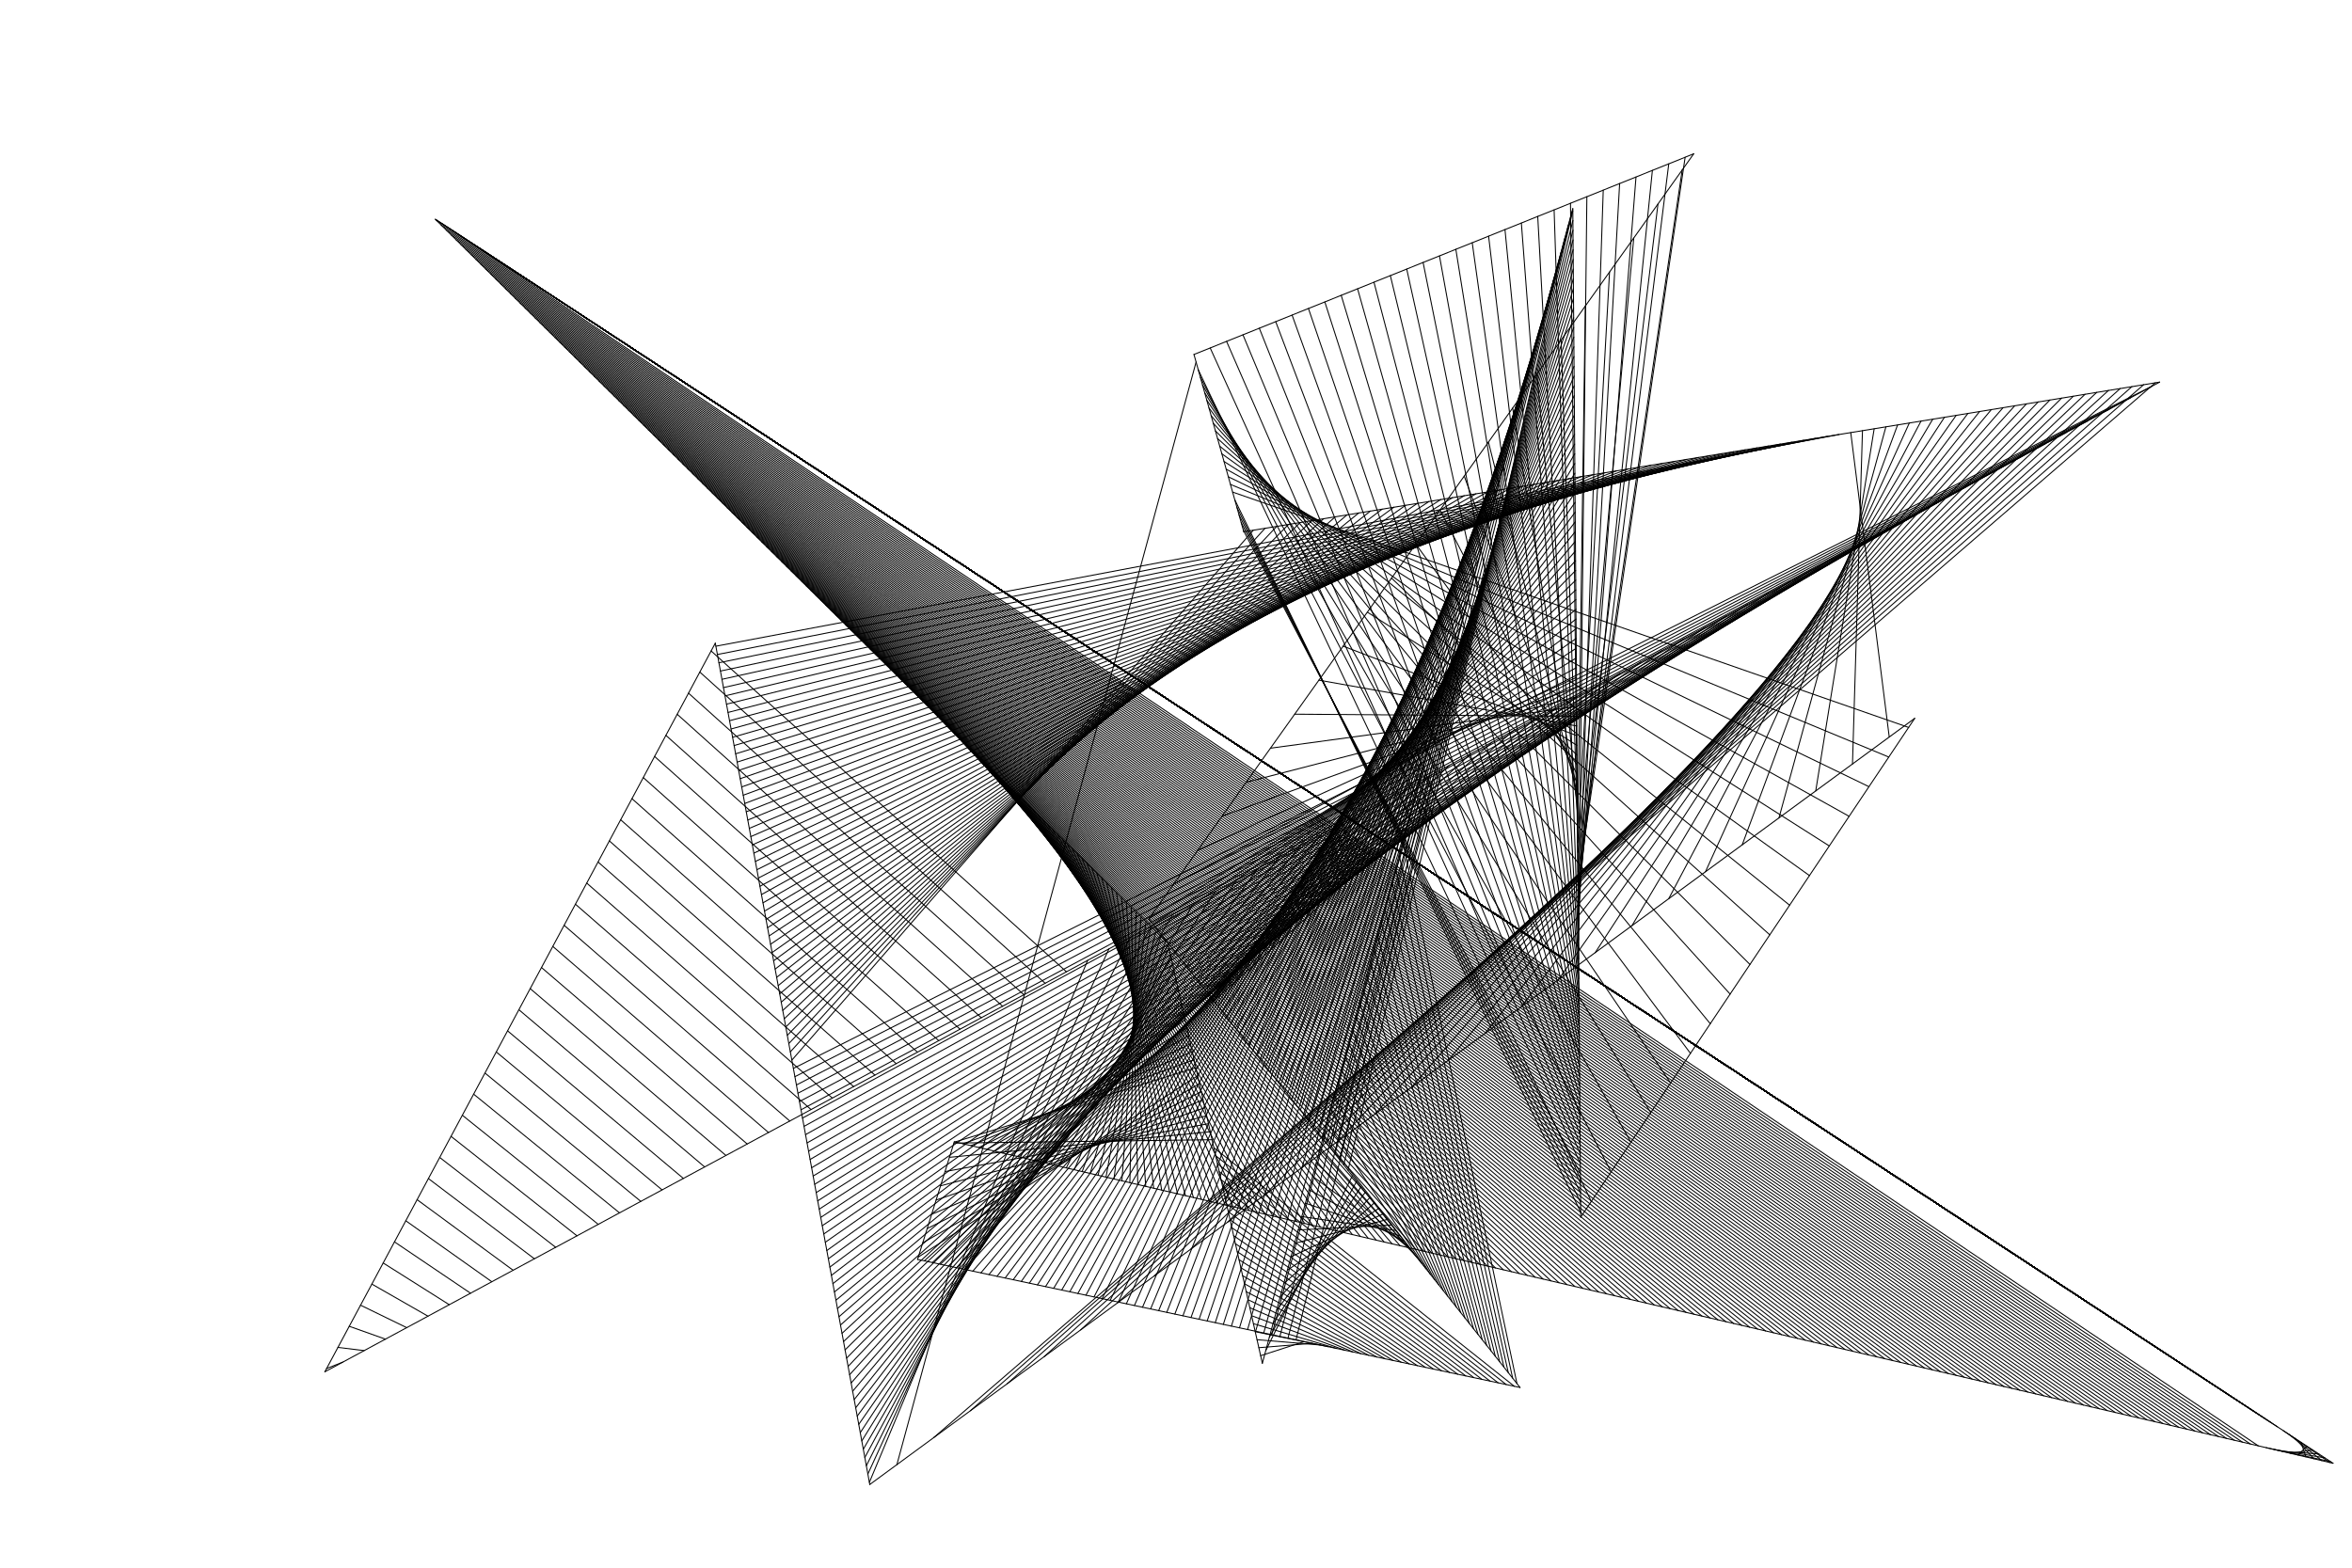 <?xml version="1.0"?>
<!DOCTYPE svg PUBLIC '-//W3C//DTD SVG 1.0//EN'
          'http://www.w3.org/TR/2001/REC-SVG-20010904/DTD/svg10.dtd'>
<svg xmlns:xlink="http://www.w3.org/1999/xlink" style="fill-opacity:1; color-rendering:auto; color-interpolation:auto; text-rendering:auto; stroke:black; stroke-linecap:square; stroke-miterlimit:10; shape-rendering:auto; stroke-opacity:1; fill:black; stroke-dasharray:none; font-weight:normal; stroke-width:1; font-family:'Dialog'; font-style:normal; stroke-linejoin:miter; font-size:12px; stroke-dashoffset:0; image-rendering:auto;" width="2400" height="1600" xmlns="http://www.w3.org/2000/svg"
><!--Generated by the Batik Graphics2D SVG Generator--><defs id="genericDefs"
  /><g
  ><g style="fill:white; stroke:white;"
    ><rect x="0" width="2400" height="1600" y="0" style="stroke:none;"
    /></g
    ><g style="stroke-linecap:round;"
    ><line y2="389.967" style="fill:none;" x1="331.495" x2="2203.715" y1="1400.061"
      /><line y2="542.71" style="fill:none;" x1="2203.715" x2="1269.149" y1="389.967"
      /><line y2="361.768" style="fill:none;" x1="1269.149" x2="1218.322" y1="542.71"
      /><line y2="156.957" style="fill:none;" x1="1218.322" x2="1728.284" y1="361.768"
      /><line y2="937.87" style="fill:none;" x1="1728.284" x2="1172.327" y1="156.957"
      /><line y2="1416.081" style="fill:none;" x1="1172.327" x2="1551.065" y1="937.87"
      /><line y2="1285.378" style="fill:none;" x1="1551.065" x2="936.276" y1="1416.081"
      /><line y2="1165.313" style="fill:none;" x1="936.276" x2="973.785" y1="1285.378"
      /><line y2="1493.436" style="fill:none;" x1="973.785" x2="2380.671" y1="1165.313"
      /><line y2="223.776" style="fill:none;" x1="2380.671" x2="444.218" y1="1493.436"
      /><line y2="962.685" style="fill:none;" x1="444.218" x2="1191.703" y1="223.776"
      /><line y2="1391.422" style="fill:none;" x1="1191.703" x2="1288.104" y1="962.685"
      /><line y2="212.898" style="fill:none;" x1="1288.104" x2="1604.9" y1="1391.422"
      /><line y2="1242.335" style="fill:none;" x1="1604.9" x2="1612.98" y1="212.898"
      /><line y2="733.141" style="fill:none;" x1="1612.98" x2="1953.789" y1="1242.335"
      /><line y2="1515.089" style="fill:none;" x1="1953.789" x2="887.533" y1="733.141"
      /><line y2="656.403" style="fill:none;" x1="887.533" x2="729.903" y1="1515.089"
      /><line y2="1400.061" style="fill:none;" x1="729.903" x2="331.495" y1="656.403"
      /><line y2="838.389" style="fill:none;" x1="1387.65" x2="1381.611" y1="842.35"
      /><line y2="842.35" style="fill:none;" x1="1381.611" x2="1387.65" y1="838.389"
      /><line y2="846.31" style="fill:none;" x1="1375.571" x2="1393.69" y1="834.429"
      /><line y2="850.27" style="fill:none;" x1="1369.531" x2="1399.73" y1="830.469"
      /><line y2="854.23" style="fill:none;" x1="1363.491" x2="1405.77" y1="826.509"
      /><line y2="858.19" style="fill:none;" x1="1357.451" x2="1411.81" y1="822.549"
      /><line y2="862.15" style="fill:none;" x1="1351.411" x2="1417.85" y1="818.589"
      /><line y2="866.11" style="fill:none;" x1="1345.371" x2="1423.89" y1="814.629"
      /><line y2="870.071" style="fill:none;" x1="1339.331" x2="1429.93" y1="810.669"
      /><line y2="874.031" style="fill:none;" x1="1333.292" x2="1435.969" y1="806.709"
      /><line y2="877.991" style="fill:none;" x1="1327.252" x2="1442.009" y1="802.749"
      /><line y2="881.951" style="fill:none;" x1="1321.212" x2="1448.049" y1="798.788"
      /><line y2="885.911" style="fill:none;" x1="1315.172" x2="1454.089" y1="794.828"
      /><line y2="889.871" style="fill:none;" x1="1309.132" x2="1460.129" y1="790.868"
      /><line y2="893.831" style="fill:none;" x1="1303.092" x2="1466.169" y1="786.908"
      /><line y2="897.791" style="fill:none;" x1="1297.052" x2="1472.209" y1="782.948"
      /><line y2="901.751" style="fill:none;" x1="1291.012" x2="1478.249" y1="778.988"
      /><line y2="905.712" style="fill:none;" x1="1284.973" x2="1484.289" y1="775.028"
      /><line y2="909.672" style="fill:none;" x1="1278.933" x2="1490.328" y1="771.067"
      /><line y2="913.632" style="fill:none;" x1="1272.893" x2="1496.368" y1="767.107"
      /><line y2="917.592" style="fill:none;" x1="1266.853" x2="1502.408" y1="763.147"
      /><line y2="921.552" style="fill:none;" x1="1260.813" x2="1508.448" y1="759.187"
      /><line y2="925.512" style="fill:none;" x1="1254.773" x2="1514.488" y1="755.227"
      /><line y2="929.472" style="fill:none;" x1="1248.733" x2="1520.528" y1="751.267"
      /><line y2="933.433" style="fill:none;" x1="1242.693" x2="1526.568" y1="747.307"
      /><line y2="937.393" style="fill:none;" x1="1236.654" x2="1532.607" y1="743.347"
      /><line y2="941.353" style="fill:none;" x1="1230.613" x2="1538.648" y1="739.386"
      /><line y2="945.313" style="fill:none;" x1="1224.574" x2="1544.687" y1="735.426"
      /><line y2="949.273" style="fill:none;" x1="1218.534" x2="1550.727" y1="731.466"
      /><line y2="953.233" style="fill:none;" x1="1212.494" x2="1556.767" y1="727.506"
      /><line y2="957.193" style="fill:none;" x1="1206.454" x2="1562.807" y1="723.546"
      /><line y2="961.153" style="fill:none;" x1="1200.414" x2="1568.847" y1="719.586"
      /><line y2="965.113" style="fill:none;" x1="1194.374" x2="1574.887" y1="715.626"
      /><line y2="969.074" style="fill:none;" x1="1188.334" x2="1580.927" y1="711.666"
      /><line y2="973.034" style="fill:none;" x1="1182.295" x2="1586.966" y1="707.706"
      /><line y2="976.994" style="fill:none;" x1="1176.255" x2="1593.006" y1="703.745"
      /><line y2="980.954" style="fill:none;" x1="1170.215" x2="1599.046" y1="699.785"
      /><line y2="984.914" style="fill:none;" x1="1164.175" x2="1605.086" y1="695.825"
      /><line y2="988.874" style="fill:none;" x1="1158.135" x2="1611.126" y1="691.865"
      /><line y2="992.834" style="fill:none;" x1="1152.095" x2="1617.166" y1="687.905"
      /><line y2="996.794" style="fill:none;" x1="1146.055" x2="1623.206" y1="683.945"
      /><line y2="1000.755" style="fill:none;" x1="1140.015" x2="1629.245" y1="679.985"
      /><line y2="1004.715" style="fill:none;" x1="1133.976" x2="1635.285" y1="676.024"
      /><line y2="1008.675" style="fill:none;" x1="1127.936" x2="1641.325" y1="672.064"
      /><line y2="1012.635" style="fill:none;" x1="1121.896" x2="1647.365" y1="668.104"
      /><line y2="1016.595" style="fill:none;" x1="1115.856" x2="1653.405" y1="664.144"
      /><line y2="1020.555" style="fill:none;" x1="1109.816" x2="1659.445" y1="660.184"
      /><line y2="1024.515" style="fill:none;" x1="1103.776" x2="1665.485" y1="656.224"
      /><line y2="1028.475" style="fill:none;" x1="1097.736" x2="1671.525" y1="652.264"
      /><line y2="1032.436" style="fill:none;" x1="1091.696" x2="1677.565" y1="648.304"
      /><line y2="1036.396" style="fill:none;" x1="1085.657" x2="1683.604" y1="644.343"
      /><line y2="1040.356" style="fill:none;" x1="1079.617" x2="1689.644" y1="640.383"
      /><line y2="1044.316" style="fill:none;" x1="1073.577" x2="1695.684" y1="636.423"
      /><line y2="1048.276" style="fill:none;" x1="1067.537" x2="1701.724" y1="632.463"
      /><line y2="1052.236" style="fill:none;" x1="1061.497" x2="1707.764" y1="628.503"
      /><line y2="1056.196" style="fill:none;" x1="1055.457" x2="1713.804" y1="624.543"
      /><line y2="1060.156" style="fill:none;" x1="1049.417" x2="1719.844" y1="620.583"
      /><line y2="1064.117" style="fill:none;" x1="1043.377" x2="1725.883" y1="616.623"
      /><line y2="1068.077" style="fill:none;" x1="1037.338" x2="1731.924" y1="612.663"
      /><line y2="1072.037" style="fill:none;" x1="1031.298" x2="1737.963" y1="608.702"
      /><line y2="1075.997" style="fill:none;" x1="1025.258" x2="1744.003" y1="604.742"
      /><line y2="1079.957" style="fill:none;" x1="1019.218" x2="1750.043" y1="600.782"
      /><line y2="1083.917" style="fill:none;" x1="1013.178" x2="1756.083" y1="596.822"
      /><line y2="1087.877" style="fill:none;" x1="1007.138" x2="1762.123" y1="592.862"
      /><line y2="1091.837" style="fill:none;" x1="1001.098" x2="1768.163" y1="588.902"
      /><line y2="1095.797" style="fill:none;" x1="995.058" x2="1774.203" y1="584.942"
      /><line y2="1099.758" style="fill:none;" x1="989.019" x2="1780.243" y1="580.982"
      /><line y2="1103.718" style="fill:none;" x1="982.979" x2="1786.282" y1="577.021"
      /><line y2="1107.678" style="fill:none;" x1="976.939" x2="1792.322" y1="573.061"
      /><line y2="1111.638" style="fill:none;" x1="970.899" x2="1798.362" y1="569.101"
      /><line y2="1115.598" style="fill:none;" x1="964.859" x2="1804.402" y1="565.141"
      /><line y2="1119.558" style="fill:none;" x1="958.819" x2="1810.442" y1="561.181"
      /><line y2="1123.518" style="fill:none;" x1="952.779" x2="1816.482" y1="557.221"
      /><line y2="1127.478" style="fill:none;" x1="946.739" x2="1822.522" y1="553.261"
      /><line y2="1131.439" style="fill:none;" x1="940.699" x2="1828.562" y1="549.301"
      /><line y2="1135.399" style="fill:none;" x1="934.66" x2="1834.601" y1="545.341"
      /><line y2="1139.359" style="fill:none;" x1="928.62" x2="1840.641" y1="541.38"
      /><line y2="1143.319" style="fill:none;" x1="922.58" x2="1846.681" y1="537.42"
      /><line y2="1147.279" style="fill:none;" x1="916.54" x2="1852.721" y1="533.46"
      /><line y2="1151.239" style="fill:none;" x1="910.5" x2="1858.761" y1="529.5"
      /><line y2="1155.199" style="fill:none;" x1="904.46" x2="1864.801" y1="525.54"
      /><line y2="1159.159" style="fill:none;" x1="898.42" x2="1870.841" y1="521.58"
      /><line y2="1163.12" style="fill:none;" x1="892.38" x2="1876.881" y1="517.62"
      /><line y2="1167.08" style="fill:none;" x1="886.341" x2="1882.92" y1="513.659"
      /><line y2="1171.04" style="fill:none;" x1="880.301" x2="1888.96" y1="509.699"
      /><line y2="1175" style="fill:none;" x1="874.261" x2="1895" y1="505.739"
      /><line y2="1178.96" style="fill:none;" x1="868.221" x2="1901.04" y1="501.779"
      /><line y2="1182.92" style="fill:none;" x1="862.181" x2="1907.08" y1="497.819"
      /><line y2="1186.88" style="fill:none;" x1="856.141" x2="1913.12" y1="493.859"
      /><line y2="1190.84" style="fill:none;" x1="850.101" x2="1919.16" y1="489.899"
      /><line y2="1194.801" style="fill:none;" x1="844.061" x2="1925.199" y1="485.939"
      /><line y2="1198.761" style="fill:none;" x1="838.021" x2="1931.239" y1="481.978"
      /><line y2="1202.721" style="fill:none;" x1="831.982" x2="1937.279" y1="478.018"
      /><line y2="1206.681" style="fill:none;" x1="825.942" x2="1943.319" y1="474.058"
      /><line y2="1210.641" style="fill:none;" x1="819.902" x2="1949.359" y1="470.098"
      /><line y2="1214.601" style="fill:none;" x1="813.862" x2="1955.399" y1="466.138"
      /><line y2="1218.561" style="fill:none;" x1="807.822" x2="1961.439" y1="462.178"
      /><line y2="1222.522" style="fill:none;" x1="801.782" x2="1967.479" y1="458.218"
      /><line y2="1226.481" style="fill:none;" x1="795.742" x2="1973.519" y1="454.258"
      /><line y2="1230.442" style="fill:none;" x1="789.702" x2="1979.559" y1="450.298"
      /><line y2="1234.402" style="fill:none;" x1="783.663" x2="1985.598" y1="446.337"
      /><line y2="1238.362" style="fill:none;" x1="777.623" x2="1991.638" y1="442.377"
      /><line y2="1242.322" style="fill:none;" x1="771.583" x2="1997.678" y1="438.417"
      /><line y2="1246.282" style="fill:none;" x1="765.543" x2="2003.718" y1="434.457"
      /><line y2="1250.242" style="fill:none;" x1="759.503" x2="2009.758" y1="430.497"
      /><line y2="1254.202" style="fill:none;" x1="753.463" x2="2015.798" y1="426.537"
      /><line y2="1258.163" style="fill:none;" x1="747.423" x2="2021.838" y1="422.577"
      /><line y2="1262.123" style="fill:none;" x1="741.384" x2="2027.878" y1="418.616"
      /><line y2="1266.083" style="fill:none;" x1="735.344" x2="2033.918" y1="414.656"
      /><line y2="1270.043" style="fill:none;" x1="729.304" x2="2039.957" y1="410.696"
      /><line y2="1274.003" style="fill:none;" x1="723.264" x2="2045.997" y1="406.736"
      /><line y2="1277.963" style="fill:none;" x1="717.224" x2="2052.037" y1="402.776"
      /><line y2="1281.923" style="fill:none;" x1="711.184" x2="2058.077" y1="398.816"
      /><line y2="1285.883" style="fill:none;" x1="705.144" x2="2064.117" y1="394.856"
      /><line y2="1289.843" style="fill:none;" x1="699.104" x2="2070.157" y1="390.896"
      /><line y2="1293.804" style="fill:none;" x1="693.064" x2="2076.197" y1="386.936"
      /><line y2="1297.764" style="fill:none;" x1="687.025" x2="2082.237" y1="382.975"
      /><line y2="1301.724" style="fill:none;" x1="680.985" x2="2088.276" y1="379.015"
      /><line y2="1305.684" style="fill:none;" x1="674.945" x2="2094.316" y1="375.055"
      /><line y2="1309.644" style="fill:none;" x1="668.905" x2="2100.356" y1="371.095"
      /><line y2="1313.604" style="fill:none;" x1="662.865" x2="2106.396" y1="367.135"
      /><line y2="1317.564" style="fill:none;" x1="656.825" x2="2112.436" y1="363.175"
      /><line y2="1321.524" style="fill:none;" x1="650.785" x2="2118.476" y1="359.215"
      /><line y2="1325.485" style="fill:none;" x1="644.745" x2="2124.516" y1="355.255"
      /><line y2="1329.445" style="fill:none;" x1="638.706" x2="2130.555" y1="351.295"
      /><line y2="1333.405" style="fill:none;" x1="632.666" x2="2136.595" y1="347.334"
      /><line y2="1337.365" style="fill:none;" x1="626.626" x2="2142.635" y1="343.374"
      /><line y2="1341.325" style="fill:none;" x1="620.586" x2="2148.675" y1="339.414"
      /><line y2="1345.285" style="fill:none;" x1="614.546" x2="2154.715" y1="335.454"
      /><line y2="1349.245" style="fill:none;" x1="608.506" x2="2160.755" y1="331.494"
      /><line y2="1353.205" style="fill:none;" x1="602.466" x2="2166.795" y1="327.534"
      /><line y2="1357.166" style="fill:none;" x1="596.426" x2="2172.835" y1="323.574"
      /><line y2="1361.126" style="fill:none;" x1="590.386" x2="2178.874" y1="319.613"
      /><line y2="1365.086" style="fill:none;" x1="584.347" x2="2184.914" y1="315.653"
      /><line y2="1369.046" style="fill:none;" x1="578.307" x2="2190.954" y1="311.693"
      /><line y2="1373.006" style="fill:none;" x1="572.267" x2="2196.994" y1="307.733"
      /><line y2="1376.966" style="fill:none;" x1="566.227" x2="2203.034" y1="303.773"
      /><line y2="1380.926" style="fill:none;" x1="560.187" x2="2209.074" y1="299.813"
      /><line y2="1384.887" style="fill:none;" x1="554.147" x2="2215.114" y1="295.853"
      /><line y2="1388.847" style="fill:none;" x1="548.107" x2="2221.154" y1="291.893"
      /><line y2="1392.807" style="fill:none;" x1="542.067" x2="2227.193" y1="287.933"
      /><line y2="1396.767" style="fill:none;" x1="536.028" x2="2233.233" y1="283.972"
      /><line y2="1400.727" style="fill:none;" x1="529.988" x2="2239.273" y1="280.012"
      /><line y2="1404.687" style="fill:none;" x1="523.948" x2="2245.313" y1="276.052"
      /><line y2="1408.647" style="fill:none;" x1="517.908" x2="2251.353" y1="272.092"
      /><line y2="1412.607" style="fill:none;" x1="511.868" x2="2257.393" y1="268.132"
      /><line y2="1416.567" style="fill:none;" x1="505.828" x2="2263.433" y1="264.172"
      /><line y2="1420.527" style="fill:none;" x1="499.788" x2="2269.473" y1="260.212"
      /><line y2="1424.488" style="fill:none;" x1="493.748" x2="2275.513" y1="256.252"
      /><line y2="1428.448" style="fill:none;" x1="487.709" x2="2281.552" y1="252.291"
      /><line y2="1432.408" style="fill:none;" x1="481.669" x2="2287.592" y1="248.331"
      /><line y2="1436.368" style="fill:none;" x1="475.629" x2="2293.632" y1="244.371"
      /><line y2="1440.328" style="fill:none;" x1="469.589" x2="2299.672" y1="240.411"
      /><line y2="1444.288" style="fill:none;" x1="463.549" x2="2305.712" y1="236.451"
      /><line y2="1448.248" style="fill:none;" x1="457.509" x2="2311.752" y1="232.491"
      /><line y2="1452.208" style="fill:none;" x1="451.469" x2="2317.791" y1="228.531"
      /><line y2="1456.169" style="fill:none;" x1="445.43" x2="2323.831" y1="224.571"
      /><line y2="1460.129" style="fill:none;" x1="2377.341" x2="2329.871" y1="1492.659"
      /><line y2="1464.089" style="fill:none;" x1="2369.232" x2="2335.911" y1="1490.768"
      /><line y2="1468.049" style="fill:none;" x1="2361.123" x2="2341.951" y1="1488.877"
      /><line y2="1472.009" style="fill:none;" x1="2353.014" x2="2347.991" y1="1486.986"
      /><line y2="1475.969" style="fill:none;" x1="2344.905" x2="2354.031" y1="1485.095"
      /><line y2="1479.929" style="fill:none;" x1="2336.797" x2="2360.071" y1="1483.203"
      /><line y2="1483.889" style="fill:none;" x1="2328.688" x2="2366.111" y1="1481.312"
      /><line y2="1487.85" style="fill:none;" x1="2320.579" x2="2372.151" y1="1479.421"
      /><line y2="1491.81" style="fill:none;" x1="2312.47" x2="2378.19" y1="1477.53"
      /><line y2="224.773" style="fill:none;" x1="2304.361" x2="445.227" y1="1475.639"
      /><line y2="229.745" style="fill:none;" x1="2296.252" x2="450.255" y1="1473.747"
      /><line y2="234.716" style="fill:none;" x1="2288.144" x2="455.284" y1="1471.856"
      /><line y2="239.687" style="fill:none;" x1="2280.035" x2="460.313" y1="1469.965"
      /><line y2="244.658" style="fill:none;" x1="2271.926" x2="465.342" y1="1468.074"
      /><line y2="249.629" style="fill:none;" x1="2263.817" x2="470.371" y1="1466.183"
      /><line y2="254.6" style="fill:none;" x1="2255.709" x2="475.4" y1="1464.291"
      /><line y2="259.572" style="fill:none;" x1="2247.6" x2="480.429" y1="1462.4"
      /><line y2="264.543" style="fill:none;" x1="2239.491" x2="485.457" y1="1460.509"
      /><line y2="269.514" style="fill:none;" x1="2231.382" x2="490.486" y1="1458.618"
      /><line y2="274.485" style="fill:none;" x1="2223.273" x2="495.515" y1="1456.727"
      /><line y2="279.456" style="fill:none;" x1="2215.165" x2="500.544" y1="1454.835"
      /><line y2="284.427" style="fill:none;" x1="2207.056" x2="505.573" y1="1452.944"
      /><line y2="289.398" style="fill:none;" x1="2198.947" x2="510.602" y1="1451.053"
      /><line y2="294.37" style="fill:none;" x1="2190.838" x2="515.63" y1="1449.162"
      /><line y2="299.341" style="fill:none;" x1="2182.729" x2="520.659" y1="1447.271"
      /><line y2="304.312" style="fill:none;" x1="2174.62" x2="525.688" y1="1445.38"
      /><line y2="309.283" style="fill:none;" x1="2166.512" x2="530.717" y1="1443.488"
      /><line y2="314.254" style="fill:none;" x1="2158.403" x2="535.746" y1="1441.597"
      /><line y2="319.225" style="fill:none;" x1="2150.294" x2="540.775" y1="1439.706"
      /><line y2="324.197" style="fill:none;" x1="2142.185" x2="545.804" y1="1437.815"
      /><line y2="329.168" style="fill:none;" x1="2134.076" x2="550.832" y1="1435.924"
      /><line y2="334.139" style="fill:none;" x1="2125.968" x2="555.861" y1="1434.033"
      /><line y2="339.11" style="fill:none;" x1="2117.859" x2="560.89" y1="1432.141"
      /><line y2="344.081" style="fill:none;" x1="2109.75" x2="565.919" y1="1430.25"
      /><line y2="349.052" style="fill:none;" x1="2101.641" x2="570.948" y1="1428.359"
      /><line y2="354.023" style="fill:none;" x1="2093.532" x2="575.977" y1="1426.468"
      /><line y2="358.995" style="fill:none;" x1="2085.423" x2="581.006" y1="1424.576"
      /><line y2="363.966" style="fill:none;" x1="2077.315" x2="586.034" y1="1422.685"
      /><line y2="368.937" style="fill:none;" x1="2069.206" x2="591.063" y1="1420.794"
      /><line y2="373.908" style="fill:none;" x1="2061.097" x2="596.092" y1="1418.903"
      /><line y2="378.879" style="fill:none;" x1="2052.988" x2="601.121" y1="1417.012"
      /><line y2="383.85" style="fill:none;" x1="2044.879" x2="606.15" y1="1415.12"
      /><line y2="388.821" style="fill:none;" x1="2036.771" x2="611.179" y1="1413.229"
      /><line y2="393.793" style="fill:none;" x1="2028.662" x2="616.207" y1="1411.338"
      /><line y2="398.764" style="fill:none;" x1="2020.553" x2="621.236" y1="1409.447"
      /><line y2="403.735" style="fill:none;" x1="2012.444" x2="626.265" y1="1407.556"
      /><line y2="408.706" style="fill:none;" x1="2004.335" x2="631.294" y1="1405.665"
      /><line y2="413.677" style="fill:none;" x1="1996.227" x2="636.323" y1="1403.773"
      /><line y2="418.648" style="fill:none;" x1="1988.118" x2="641.352" y1="1401.882"
      /><line y2="423.62" style="fill:none;" x1="1980.009" x2="646.381" y1="1399.991"
      /><line y2="428.591" style="fill:none;" x1="1971.9" x2="651.409" y1="1398.1"
      /><line y2="433.562" style="fill:none;" x1="1963.791" x2="656.438" y1="1396.209"
      /><line y2="438.533" style="fill:none;" x1="1955.682" x2="661.467" y1="1394.318"
      /><line y2="443.504" style="fill:none;" x1="1947.574" x2="666.496" y1="1392.426"
      /><line y2="448.475" style="fill:none;" x1="1939.465" x2="671.525" y1="1390.535"
      /><line y2="453.446" style="fill:none;" x1="1931.356" x2="676.554" y1="1388.644"
      /><line y2="458.418" style="fill:none;" x1="1923.247" x2="681.582" y1="1386.753"
      /><line y2="463.389" style="fill:none;" x1="1915.139" x2="686.611" y1="1384.861"
      /><line y2="468.36" style="fill:none;" x1="1907.03" x2="691.64" y1="1382.97"
      /><line y2="473.331" style="fill:none;" x1="1898.921" x2="696.669" y1="1381.079"
      /><line y2="478.302" style="fill:none;" x1="1890.812" x2="701.698" y1="1379.188"
      /><line y2="483.273" style="fill:none;" x1="1882.703" x2="706.727" y1="1377.297"
      /><line y2="488.244" style="fill:none;" x1="1874.594" x2="711.756" y1="1375.406"
      /><line y2="493.216" style="fill:none;" x1="1866.486" x2="716.784" y1="1373.514"
      /><line y2="498.187" style="fill:none;" x1="1858.377" x2="721.813" y1="1371.623"
      /><line y2="503.158" style="fill:none;" x1="1850.268" x2="726.842" y1="1369.732"
      /><line y2="508.129" style="fill:none;" x1="1842.159" x2="731.871" y1="1367.841"
      /><line y2="513.1" style="fill:none;" x1="1834.05" x2="736.9" y1="1365.95"
      /><line y2="518.071" style="fill:none;" x1="1825.941" x2="741.929" y1="1364.058"
      /><line y2="523.043" style="fill:none;" x1="1817.833" x2="746.958" y1="1362.167"
      /><line y2="528.014" style="fill:none;" x1="1809.724" x2="751.986" y1="1360.276"
      /><line y2="532.985" style="fill:none;" x1="1801.615" x2="757.015" y1="1358.385"
      /><line y2="537.956" style="fill:none;" x1="1793.506" x2="762.044" y1="1356.494"
      /><line y2="542.927" style="fill:none;" x1="1785.398" x2="767.073" y1="1354.602"
      /><line y2="547.898" style="fill:none;" x1="1777.289" x2="772.102" y1="1352.711"
      /><line y2="552.869" style="fill:none;" x1="1769.18" x2="777.131" y1="1350.82"
      /><line y2="557.841" style="fill:none;" x1="1761.071" x2="782.159" y1="1348.929"
      /><line y2="562.812" style="fill:none;" x1="1752.962" x2="787.188" y1="1347.038"
      /><line y2="567.783" style="fill:none;" x1="1744.853" x2="792.217" y1="1345.147"
      /><line y2="572.754" style="fill:none;" x1="1736.745" x2="797.246" y1="1343.255"
      /><line y2="577.725" style="fill:none;" x1="1728.636" x2="802.275" y1="1341.364"
      /><line y2="582.696" style="fill:none;" x1="1720.527" x2="807.304" y1="1339.473"
      /><line y2="587.667" style="fill:none;" x1="1712.418" x2="812.333" y1="1337.582"
      /><line y2="592.639" style="fill:none;" x1="1704.309" x2="817.361" y1="1335.691"
      /><line y2="597.61" style="fill:none;" x1="1696.201" x2="822.39" y1="1333.799"
      /><line y2="602.581" style="fill:none;" x1="1688.092" x2="827.419" y1="1331.908"
      /><line y2="607.552" style="fill:none;" x1="1679.983" x2="832.448" y1="1330.017"
      /><line y2="612.523" style="fill:none;" x1="1671.874" x2="837.477" y1="1328.126"
      /><line y2="617.494" style="fill:none;" x1="1663.765" x2="842.506" y1="1326.235"
      /><line y2="622.466" style="fill:none;" x1="1655.657" x2="847.534" y1="1324.343"
      /><line y2="627.437" style="fill:none;" x1="1647.548" x2="852.563" y1="1322.452"
      /><line y2="632.408" style="fill:none;" x1="1639.439" x2="857.592" y1="1320.561"
      /><line y2="637.379" style="fill:none;" x1="1631.33" x2="862.621" y1="1318.67"
      /><line y2="642.35" style="fill:none;" x1="1623.221" x2="867.65" y1="1316.779"
      /><line y2="647.321" style="fill:none;" x1="1615.112" x2="872.679" y1="1314.888"
      /><line y2="652.292" style="fill:none;" x1="1607.004" x2="877.708" y1="1312.996"
      /><line y2="657.264" style="fill:none;" x1="1598.895" x2="882.736" y1="1311.105"
      /><line y2="662.235" style="fill:none;" x1="1590.786" x2="887.765" y1="1309.214"
      /><line y2="667.206" style="fill:none;" x1="1582.677" x2="892.794" y1="1307.323"
      /><line y2="672.177" style="fill:none;" x1="1574.569" x2="897.823" y1="1305.431"
      /><line y2="677.148" style="fill:none;" x1="1566.46" x2="902.852" y1="1303.54"
      /><line y2="682.119" style="fill:none;" x1="1558.351" x2="907.881" y1="1301.649"
      /><line y2="687.091" style="fill:none;" x1="1550.242" x2="912.91" y1="1299.758"
      /><line y2="692.062" style="fill:none;" x1="1542.133" x2="917.938" y1="1297.867"
      /><line y2="697.033" style="fill:none;" x1="1534.024" x2="922.967" y1="1295.976"
      /><line y2="702.004" style="fill:none;" x1="1525.915" x2="927.996" y1="1294.084"
      /><line y2="706.975" style="fill:none;" x1="1517.807" x2="933.025" y1="1292.193"
      /><line y2="711.946" style="fill:none;" x1="1509.698" x2="938.054" y1="1290.302"
      /><line y2="716.917" style="fill:none;" x1="1501.589" x2="943.083" y1="1288.411"
      /><line y2="721.889" style="fill:none;" x1="1493.48" x2="948.112" y1="1286.52"
      /><line y2="726.86" style="fill:none;" x1="1485.371" x2="953.14" y1="1284.628"
      /><line y2="731.831" style="fill:none;" x1="1477.263" x2="958.169" y1="1282.737"
      /><line y2="736.802" style="fill:none;" x1="1469.154" x2="963.198" y1="1280.846"
      /><line y2="741.773" style="fill:none;" x1="1461.045" x2="968.227" y1="1278.955"
      /><line y2="746.744" style="fill:none;" x1="1452.936" x2="973.256" y1="1277.064"
      /><line y2="751.716" style="fill:none;" x1="1444.828" x2="978.285" y1="1275.173"
      /><line y2="756.687" style="fill:none;" x1="1436.719" x2="983.313" y1="1273.281"
      /><line y2="761.658" style="fill:none;" x1="1428.61" x2="988.342" y1="1271.39"
      /><line y2="766.629" style="fill:none;" x1="1420.501" x2="993.371" y1="1269.499"
      /><line y2="771.6" style="fill:none;" x1="1412.392" x2="998.4" y1="1267.608"
      /><line y2="776.571" style="fill:none;" x1="1404.283" x2="1003.429" y1="1265.717"
      /><line y2="781.542" style="fill:none;" x1="1396.174" x2="1008.458" y1="1263.825"
      /><line y2="786.514" style="fill:none;" x1="1388.066" x2="1013.487" y1="1261.934"
      /><line y2="791.485" style="fill:none;" x1="1379.957" x2="1018.515" y1="1260.043"
      /><line y2="796.456" style="fill:none;" x1="1371.848" x2="1023.544" y1="1258.152"
      /><line y2="801.427" style="fill:none;" x1="1363.739" x2="1028.573" y1="1256.261"
      /><line y2="806.398" style="fill:none;" x1="1355.63" x2="1033.602" y1="1254.369"
      /><line y2="811.369" style="fill:none;" x1="1347.522" x2="1038.631" y1="1252.478"
      /><line y2="816.34" style="fill:none;" x1="1339.413" x2="1043.66" y1="1250.587"
      /><line y2="821.312" style="fill:none;" x1="1331.304" x2="1048.688" y1="1248.696"
      /><line y2="826.283" style="fill:none;" x1="1323.195" x2="1053.717" y1="1246.805"
      /><line y2="831.254" style="fill:none;" x1="1315.086" x2="1058.746" y1="1244.914"
      /><line y2="836.225" style="fill:none;" x1="1306.978" x2="1063.775" y1="1243.022"
      /><line y2="841.196" style="fill:none;" x1="1298.869" x2="1068.804" y1="1241.131"
      /><line y2="846.167" style="fill:none;" x1="1290.76" x2="1073.833" y1="1239.24"
      /><line y2="851.139" style="fill:none;" x1="1282.651" x2="1078.862" y1="1237.349"
      /><line y2="856.11" style="fill:none;" x1="1274.542" x2="1083.89" y1="1235.458"
      /><line y2="861.081" style="fill:none;" x1="1266.434" x2="1088.919" y1="1233.566"
      /><line y2="866.052" style="fill:none;" x1="1258.325" x2="1093.948" y1="1231.675"
      /><line y2="871.023" style="fill:none;" x1="1250.216" x2="1098.977" y1="1229.784"
      /><line y2="875.994" style="fill:none;" x1="1242.107" x2="1104.006" y1="1227.893"
      /><line y2="880.965" style="fill:none;" x1="1233.998" x2="1109.035" y1="1226.002"
      /><line y2="885.937" style="fill:none;" x1="1225.89" x2="1114.064" y1="1224.11"
      /><line y2="890.908" style="fill:none;" x1="1217.781" x2="1119.092" y1="1222.219"
      /><line y2="895.879" style="fill:none;" x1="1209.672" x2="1124.121" y1="1220.328"
      /><line y2="900.85" style="fill:none;" x1="1201.563" x2="1129.15" y1="1218.437"
      /><line y2="905.821" style="fill:none;" x1="1193.454" x2="1134.179" y1="1216.546"
      /><line y2="910.792" style="fill:none;" x1="1185.346" x2="1139.208" y1="1214.654"
      /><line y2="915.763" style="fill:none;" x1="1177.237" x2="1144.237" y1="1212.763"
      /><line y2="920.735" style="fill:none;" x1="1169.128" x2="1149.265" y1="1210.872"
      /><line y2="925.706" style="fill:none;" x1="1161.019" x2="1154.294" y1="1208.981"
      /><line y2="930.677" style="fill:none;" x1="1152.91" x2="1159.323" y1="1207.09"
      /><line y2="935.648" style="fill:none;" x1="1144.802" x2="1164.352" y1="1205.198"
      /><line y2="940.619" style="fill:none;" x1="1136.693" x2="1169.381" y1="1203.307"
      /><line y2="945.59" style="fill:none;" x1="1128.584" x2="1174.41" y1="1201.416"
      /><line y2="950.562" style="fill:none;" x1="1120.475" x2="1179.439" y1="1199.525"
      /><line y2="955.533" style="fill:none;" x1="1112.366" x2="1184.467" y1="1197.634"
      /><line y2="960.504" style="fill:none;" x1="1104.257" x2="1189.496" y1="1195.743"
      /><line y2="967.267" style="fill:none;" x1="1096.149" x2="1192.733" y1="1193.851"
      /><line y2="975.431" style="fill:none;" x1="1088.04" x2="1194.569" y1="1191.96"
      /><line y2="983.596" style="fill:none;" x1="1079.931" x2="1196.404" y1="1190.069"
      /><line y2="991.76" style="fill:none;" x1="1071.822" x2="1198.24" y1="1188.178"
      /><line y2="999.924" style="fill:none;" x1="1063.713" x2="1200.076" y1="1186.287"
      /><line y2="1008.088" style="fill:none;" x1="1055.604" x2="1201.911" y1="1184.395"
      /><line y2="1016.253" style="fill:none;" x1="1047.496" x2="1203.747" y1="1182.504"
      /><line y2="1024.417" style="fill:none;" x1="1039.387" x2="1205.583" y1="1180.613"
      /><line y2="1032.581" style="fill:none;" x1="1031.278" x2="1207.419" y1="1178.722"
      /><line y2="1040.745" style="fill:none;" x1="1023.169" x2="1209.255" y1="1176.831"
      /><line y2="1048.91" style="fill:none;" x1="1015.061" x2="1211.09" y1="1174.939"
      /><line y2="1057.074" style="fill:none;" x1="1006.952" x2="1212.926" y1="1173.048"
      /><line y2="1065.238" style="fill:none;" x1="998.843" x2="1214.762" y1="1171.157"
      /><line y2="1073.403" style="fill:none;" x1="990.734" x2="1216.597" y1="1169.266"
      /><line y2="1081.567" style="fill:none;" x1="982.625" x2="1218.433" y1="1167.375"
      /><line y2="1089.731" style="fill:none;" x1="974.516" x2="1220.269" y1="1165.484"
      /><line y2="1097.896" style="fill:none;" x1="937.028" x2="1222.104" y1="1282.972"
      /><line y2="1106.06" style="fill:none;" x1="941.571" x2="1223.94" y1="1268.429"
      /><line y2="1114.224" style="fill:none;" x1="946.115" x2="1225.776" y1="1253.885"
      /><line y2="1122.388" style="fill:none;" x1="950.658" x2="1227.612" y1="1239.342"
      /><line y2="1130.553" style="fill:none;" x1="955.202" x2="1229.447" y1="1224.798"
      /><line y2="1138.717" style="fill:none;" x1="959.745" x2="1231.283" y1="1210.255"
      /><line y2="1146.881" style="fill:none;" x1="964.288" x2="1233.119" y1="1195.711"
      /><line y2="1155.045" style="fill:none;" x1="968.832" x2="1234.955" y1="1181.168"
      /><line y2="1163.209" style="fill:none;" x1="973.375" x2="1236.79" y1="1166.624"
      /><line y2="1171.374" style="fill:none;" x1="1545.172" x2="1238.626" y1="1414.828"
      /><line y2="1179.538" style="fill:none;" x1="1536.925" x2="1240.462" y1="1413.075"
      /><line y2="1187.703" style="fill:none;" x1="1528.678" x2="1242.297" y1="1411.322"
      /><line y2="1195.867" style="fill:none;" x1="1520.431" x2="1244.133" y1="1409.569"
      /><line y2="1204.031" style="fill:none;" x1="1512.185" x2="1245.969" y1="1407.815"
      /><line y2="1212.195" style="fill:none;" x1="1503.938" x2="1247.805" y1="1406.062"
      /><line y2="1220.36" style="fill:none;" x1="1495.691" x2="1249.64" y1="1404.309"
      /><line y2="1228.524" style="fill:none;" x1="1487.445" x2="1251.476" y1="1402.555"
      /><line y2="1236.688" style="fill:none;" x1="1479.197" x2="1253.312" y1="1400.802"
      /><line y2="1244.852" style="fill:none;" x1="1470.951" x2="1255.148" y1="1399.049"
      /><line y2="1253.017" style="fill:none;" x1="1462.704" x2="1256.983" y1="1397.296"
      /><line y2="1261.181" style="fill:none;" x1="1454.457" x2="1258.819" y1="1395.543"
      /><line y2="1269.345" style="fill:none;" x1="1446.211" x2="1260.655" y1="1393.789"
      /><line y2="1277.509" style="fill:none;" x1="1437.964" x2="1262.491" y1="1392.036"
      /><line y2="1285.674" style="fill:none;" x1="1429.717" x2="1264.326" y1="1390.283"
      /><line y2="1293.838" style="fill:none;" x1="1421.47" x2="1266.162" y1="1388.53"
      /><line y2="1302.002" style="fill:none;" x1="1413.224" x2="1267.998" y1="1386.776"
      /><line y2="1310.167" style="fill:none;" x1="1404.977" x2="1269.833" y1="1385.023"
      /><line y2="1318.331" style="fill:none;" x1="1396.73" x2="1271.669" y1="1383.27"
      /><line y2="1326.495" style="fill:none;" x1="1388.483" x2="1273.505" y1="1381.517"
      /><line y2="1334.659" style="fill:none;" x1="1380.237" x2="1275.341" y1="1379.763"
      /><line y2="1342.824" style="fill:none;" x1="1371.99" x2="1277.176" y1="1378.01"
      /><line y2="1350.988" style="fill:none;" x1="1363.743" x2="1279.012" y1="1376.257"
      /><line y2="1359.152" style="fill:none;" x1="1355.496" x2="1280.848" y1="1374.504"
      /><line y2="1367.316" style="fill:none;" x1="1347.25" x2="1282.684" y1="1372.75"
      /><line y2="1375.481" style="fill:none;" x1="1339.003" x2="1284.519" y1="1370.997"
      /><line y2="1383.645" style="fill:none;" x1="1330.756" x2="1286.355" y1="1369.244"
      /><line y2="215.91" style="fill:none;" x1="1322.509" x2="1604.09" y1="1367.491"
      /><line y2="229.586" style="fill:none;" x1="1314.263" x2="1600.414" y1="1365.737"
      /><line y2="243.263" style="fill:none;" x1="1306.016" x2="1596.737" y1="1363.984"
      /><line y2="256.939" style="fill:none;" x1="1297.769" x2="1593.061" y1="1362.231"
      /><line y2="270.615" style="fill:none;" x1="1289.523" x2="1589.385" y1="1360.477"
      /><line y2="284.291" style="fill:none;" x1="1281.276" x2="1585.709" y1="1358.724"
      /><line y2="297.968" style="fill:none;" x1="1273.029" x2="1582.032" y1="1356.971"
      /><line y2="311.644" style="fill:none;" x1="1264.782" x2="1578.356" y1="1355.218"
      /><line y2="325.32" style="fill:none;" x1="1256.535" x2="1574.68" y1="1353.465"
      /><line y2="338.997" style="fill:none;" x1="1248.289" x2="1571.003" y1="1351.711"
      /><line y2="352.673" style="fill:none;" x1="1240.042" x2="1567.327" y1="1349.958"
      /><line y2="366.349" style="fill:none;" x1="1231.795" x2="1563.651" y1="1348.205"
      /><line y2="380.026" style="fill:none;" x1="1223.549" x2="1559.975" y1="1346.451"
      /><line y2="393.702" style="fill:none;" x1="1215.302" x2="1556.298" y1="1344.698"
      /><line y2="407.378" style="fill:none;" x1="1207.055" x2="1552.622" y1="1342.945"
      /><line y2="421.054" style="fill:none;" x1="1198.808" x2="1548.946" y1="1341.192"
      /><line y2="434.731" style="fill:none;" x1="1190.562" x2="1545.269" y1="1339.438"
      /><line y2="448.407" style="fill:none;" x1="1182.315" x2="1541.593" y1="1337.685"
      /><line y2="462.083" style="fill:none;" x1="1174.068" x2="1537.917" y1="1335.932"
      /><line y2="475.76" style="fill:none;" x1="1165.821" x2="1534.241" y1="1334.179"
      /><line y2="489.436" style="fill:none;" x1="1157.574" x2="1530.564" y1="1332.425"
      /><line y2="503.112" style="fill:none;" x1="1149.328" x2="1526.888" y1="1330.672"
      /><line y2="516.788" style="fill:none;" x1="1141.081" x2="1523.212" y1="1328.919"
      /><line y2="530.465" style="fill:none;" x1="1132.834" x2="1519.535" y1="1327.166"
      /><line y2="544.141" style="fill:none;" x1="1124.587" x2="1515.859" y1="1325.412"
      /><line y2="557.817" style="fill:none;" x1="1116.341" x2="1512.183" y1="1323.659"
      /><line y2="571.494" style="fill:none;" x1="1108.094" x2="1508.506" y1="1321.906"
      /><line y2="585.17" style="fill:none;" x1="1099.847" x2="1504.83" y1="1320.153"
      /><line y2="598.846" style="fill:none;" x1="1091.601" x2="1501.154" y1="1318.399"
      /><line y2="612.523" style="fill:none;" x1="1083.354" x2="1497.477" y1="1316.646"
      /><line y2="626.199" style="fill:none;" x1="1075.107" x2="1493.801" y1="1314.893"
      /><line y2="639.875" style="fill:none;" x1="1066.86" x2="1490.125" y1="1313.14"
      /><line y2="653.551" style="fill:none;" x1="1058.613" x2="1486.449" y1="1311.386"
      /><line y2="667.227" style="fill:none;" x1="1050.367" x2="1482.773" y1="1309.633"
      /><line y2="680.904" style="fill:none;" x1="1042.12" x2="1479.096" y1="1307.88"
      /><line y2="694.58" style="fill:none;" x1="1033.873" x2="1475.42" y1="1306.127"
      /><line y2="708.256" style="fill:none;" x1="1025.627" x2="1471.744" y1="1304.373"
      /><line y2="721.933" style="fill:none;" x1="1017.38" x2="1468.067" y1="1302.62"
      /><line y2="735.609" style="fill:none;" x1="1009.133" x2="1464.391" y1="1300.867"
      /><line y2="749.285" style="fill:none;" x1="1000.886" x2="1460.715" y1="1299.114"
      /><line y2="762.962" style="fill:none;" x1="992.64" x2="1457.039" y1="1297.361"
      /><line y2="776.638" style="fill:none;" x1="984.393" x2="1453.362" y1="1295.607"
      /><line y2="790.314" style="fill:none;" x1="976.146" x2="1449.686" y1="1293.854"
      /><line y2="803.99" style="fill:none;" x1="967.899" x2="1446.01" y1="1292.101"
      /><line y2="817.667" style="fill:none;" x1="959.653" x2="1442.333" y1="1290.347"
      /><line y2="831.343" style="fill:none;" x1="951.406" x2="1438.657" y1="1288.594"
      /><line y2="845.019" style="fill:none;" x1="943.159" x2="1434.981" y1="1286.841"
      /><line y2="858.696" style="fill:none;" x1="1547.906" x2="1431.304" y1="1412.093"
      /><line y2="872.372" style="fill:none;" x1="1543.487" x2="1427.628" y1="1406.513"
      /><line y2="886.048" style="fill:none;" x1="1539.067" x2="1423.952" y1="1400.933"
      /><line y2="899.725" style="fill:none;" x1="1534.648" x2="1420.276" y1="1395.352"
      /><line y2="913.401" style="fill:none;" x1="1530.228" x2="1416.599" y1="1389.772"
      /><line y2="927.077" style="fill:none;" x1="1525.809" x2="1412.923" y1="1384.191"
      /><line y2="940.754" style="fill:none;" x1="1521.389" x2="1409.247" y1="1378.611"
      /><line y2="954.43" style="fill:none;" x1="1516.969" x2="1405.57" y1="1373.031"
      /><line y2="968.106" style="fill:none;" x1="1512.55" x2="1401.894" y1="1367.45"
      /><line y2="981.782" style="fill:none;" x1="1508.13" x2="1398.218" y1="1361.87"
      /><line y2="995.459" style="fill:none;" x1="1503.71" x2="1394.542" y1="1356.289"
      /><line y2="1009.135" style="fill:none;" x1="1499.291" x2="1390.865" y1="1350.709"
      /><line y2="1022.811" style="fill:none;" x1="1494.871" x2="1387.189" y1="1345.129"
      /><line y2="1036.487" style="fill:none;" x1="1490.452" x2="1383.513" y1="1339.548"
      /><line y2="1050.164" style="fill:none;" x1="1486.032" x2="1379.836" y1="1333.968"
      /><line y2="1063.84" style="fill:none;" x1="1481.612" x2="1376.16" y1="1328.388"
      /><line y2="1077.516" style="fill:none;" x1="1477.193" x2="1372.484" y1="1322.807"
      /><line y2="1091.193" style="fill:none;" x1="1472.773" x2="1368.807" y1="1317.227"
      /><line y2="1104.869" style="fill:none;" x1="1468.354" x2="1365.131" y1="1311.646"
      /><line y2="1118.545" style="fill:none;" x1="1463.934" x2="1361.455" y1="1306.066"
      /><line y2="1132.221" style="fill:none;" x1="1459.514" x2="1357.779" y1="1300.486"
      /><line y2="1145.898" style="fill:none;" x1="1455.095" x2="1354.102" y1="1294.905"
      /><line y2="1159.574" style="fill:none;" x1="1450.675" x2="1350.426" y1="1289.325"
      /><line y2="1173.25" style="fill:none;" x1="1446.255" x2="1346.75" y1="1283.744"
      /><line y2="1186.927" style="fill:none;" x1="1441.836" x2="1343.074" y1="1278.164"
      /><line y2="1200.603" style="fill:none;" x1="1437.416" x2="1339.397" y1="1272.583"
      /><line y2="1214.279" style="fill:none;" x1="1432.997" x2="1335.721" y1="1267.003"
      /><line y2="1227.956" style="fill:none;" x1="1428.577" x2="1332.045" y1="1261.423"
      /><line y2="1241.632" style="fill:none;" x1="1424.158" x2="1328.368" y1="1255.842"
      /><line y2="1255.308" style="fill:none;" x1="1419.738" x2="1324.692" y1="1250.262"
      /><line y2="1268.984" style="fill:none;" x1="1415.318" x2="1321.016" y1="1244.682"
      /><line y2="1282.661" style="fill:none;" x1="1410.899" x2="1317.34" y1="1239.101"
      /><line y2="1296.337" style="fill:none;" x1="1406.479" x2="1313.663" y1="1233.521"
      /><line y2="1310.013" style="fill:none;" x1="1402.06" x2="1309.987" y1="1227.94"
      /><line y2="1323.689" style="fill:none;" x1="1397.64" x2="1306.311" y1="1222.36"
      /><line y2="1337.366" style="fill:none;" x1="1393.22" x2="1302.634" y1="1216.78"
      /><line y2="1351.042" style="fill:none;" x1="1388.801" x2="1298.958" y1="1211.199"
      /><line y2="1364.718" style="fill:none;" x1="1384.381" x2="1295.282" y1="1205.619"
      /><line y2="1378.395" style="fill:none;" x1="1379.961" x2="1291.605" y1="1200.039"
      /><line y2="215.083" style="fill:none;" x1="1375.542" x2="1604.917" y1="1194.458"
      /><line y2="225.005" style="fill:none;" x1="1371.122" x2="1604.995" y1="1188.878"
      /><line y2="234.928" style="fill:none;" x1="1366.703" x2="1605.073" y1="1183.297"
      /><line y2="244.849" style="fill:none;" x1="1362.283" x2="1605.15" y1="1177.717"
      /><line y2="254.772" style="fill:none;" x1="1357.863" x2="1605.228" y1="1172.136"
      /><line y2="264.694" style="fill:none;" x1="1353.444" x2="1605.306" y1="1166.556"
      /><line y2="274.616" style="fill:none;" x1="1349.024" x2="1605.384" y1="1160.976"
      /><line y2="284.538" style="fill:none;" x1="1344.605" x2="1605.462" y1="1155.395"
      /><line y2="294.46" style="fill:none;" x1="1340.185" x2="1605.54" y1="1149.815"
      /><line y2="304.382" style="fill:none;" x1="1335.765" x2="1605.618" y1="1144.234"
      /><line y2="314.304" style="fill:none;" x1="1331.346" x2="1605.696" y1="1138.654"
      /><line y2="324.226" style="fill:none;" x1="1326.926" x2="1605.773" y1="1133.074"
      /><line y2="334.149" style="fill:none;" x1="1322.507" x2="1605.851" y1="1127.493"
      /><line y2="344.071" style="fill:none;" x1="1318.087" x2="1605.929" y1="1121.913"
      /><line y2="353.993" style="fill:none;" x1="1313.668" x2="1606.007" y1="1116.332"
      /><line y2="363.915" style="fill:none;" x1="1309.248" x2="1606.085" y1="1110.752"
      /><line y2="373.837" style="fill:none;" x1="1304.828" x2="1606.163" y1="1105.172"
      /><line y2="383.759" style="fill:none;" x1="1300.409" x2="1606.241" y1="1099.591"
      /><line y2="393.681" style="fill:none;" x1="1295.989" x2="1606.319" y1="1094.011"
      /><line y2="403.603" style="fill:none;" x1="1291.57" x2="1606.397" y1="1088.43"
      /><line y2="413.526" style="fill:none;" x1="1287.15" x2="1606.474" y1="1082.85"
      /><line y2="423.448" style="fill:none;" x1="1282.73" x2="1606.552" y1="1077.27"
      /><line y2="433.37" style="fill:none;" x1="1278.311" x2="1606.63" y1="1071.689"
      /><line y2="443.292" style="fill:none;" x1="1273.891" x2="1606.708" y1="1066.109"
      /><line y2="453.214" style="fill:none;" x1="1269.471" x2="1606.786" y1="1060.528"
      /><line y2="463.136" style="fill:none;" x1="1265.052" x2="1606.864" y1="1054.948"
      /><line y2="473.058" style="fill:none;" x1="1260.632" x2="1606.942" y1="1049.368"
      /><line y2="482.98" style="fill:none;" x1="1256.213" x2="1607.02" y1="1043.787"
      /><line y2="492.902" style="fill:none;" x1="1251.793" x2="1607.097" y1="1038.207"
      /><line y2="502.825" style="fill:none;" x1="1247.373" x2="1607.175" y1="1032.627"
      /><line y2="512.747" style="fill:none;" x1="1242.954" x2="1607.253" y1="1027.046"
      /><line y2="522.669" style="fill:none;" x1="1238.534" x2="1607.331" y1="1021.466"
      /><line y2="532.591" style="fill:none;" x1="1234.115" x2="1607.409" y1="1015.885"
      /><line y2="542.513" style="fill:none;" x1="1229.695" x2="1607.487" y1="1010.305"
      /><line y2="552.435" style="fill:none;" x1="1225.275" x2="1607.565" y1="1004.725"
      /><line y2="562.357" style="fill:none;" x1="1220.856" x2="1607.643" y1="999.144"
      /><line y2="572.279" style="fill:none;" x1="1216.436" x2="1607.721" y1="993.564"
      /><line y2="582.202" style="fill:none;" x1="1212.017" x2="1607.798" y1="987.983"
      /><line y2="592.124" style="fill:none;" x1="1207.597" x2="1607.876" y1="982.403"
      /><line y2="602.046" style="fill:none;" x1="1203.177" x2="1607.954" y1="976.823"
      /><line y2="611.968" style="fill:none;" x1="1198.758" x2="1608.032" y1="971.242"
      /><line y2="621.89" style="fill:none;" x1="1194.338" x2="1608.11" y1="965.662"
      /><line y2="631.812" style="fill:none;" x1="1189.919" x2="1608.188" y1="960.081"
      /><line y2="641.734" style="fill:none;" x1="1185.499" x2="1608.266" y1="954.501"
      /><line y2="651.656" style="fill:none;" x1="1181.079" x2="1608.343" y1="948.92"
      /><line y2="661.578" style="fill:none;" x1="1176.66" x2="1608.421" y1="943.34"
      /><line y2="671.5" style="fill:none;" x1="1172.813" x2="1608.499" y1="937.187"
      /><line y2="681.423" style="fill:none;" x1="1197.527" x2="1608.577" y1="902.473"
      /><line y2="691.345" style="fill:none;" x1="1222.242" x2="1608.655" y1="867.758"
      /><line y2="701.267" style="fill:none;" x1="1246.956" x2="1608.733" y1="833.045"
      /><line y2="711.189" style="fill:none;" x1="1271.67" x2="1608.811" y1="798.33"
      /><line y2="721.111" style="fill:none;" x1="1296.384" x2="1608.889" y1="763.616"
      /><line y2="731.033" style="fill:none;" x1="1321.098" x2="1608.967" y1="728.902"
      /><line y2="740.955" style="fill:none;" x1="1345.812" x2="1609.045" y1="694.188"
      /><line y2="750.878" style="fill:none;" x1="1370.526" x2="1609.122" y1="659.474"
      /><line y2="760.8" style="fill:none;" x1="1395.24" x2="1609.2" y1="624.76"
      /><line y2="770.722" style="fill:none;" x1="1419.955" x2="1609.278" y1="590.046"
      /><line y2="780.644" style="fill:none;" x1="1444.669" x2="1609.356" y1="555.331"
      /><line y2="790.566" style="fill:none;" x1="1469.383" x2="1609.434" y1="520.617"
      /><line y2="800.488" style="fill:none;" x1="1494.097" x2="1609.512" y1="485.903"
      /><line y2="810.41" style="fill:none;" x1="1518.811" x2="1609.59" y1="451.189"
      /><line y2="820.332" style="fill:none;" x1="1543.525" x2="1609.668" y1="416.475"
      /><line y2="830.255" style="fill:none;" x1="1568.239" x2="1609.745" y1="381.761"
      /><line y2="840.177" style="fill:none;" x1="1592.953" x2="1609.823" y1="347.047"
      /><line y2="850.099" style="fill:none;" x1="1617.668" x2="1609.901" y1="312.332"
      /><line y2="860.021" style="fill:none;" x1="1642.382" x2="1609.979" y1="277.618"
      /><line y2="869.943" style="fill:none;" x1="1667.096" x2="1610.057" y1="242.904"
      /><line y2="879.865" style="fill:none;" x1="1691.81" x2="1610.135" y1="208.19"
      /><line y2="889.787" style="fill:none;" x1="1716.524" x2="1610.213" y1="173.476"
      /><line y2="899.709" style="fill:none;" x1="1719.525" x2="1610.291" y1="160.475"
      /><line y2="909.631" style="fill:none;" x1="1702.814" x2="1610.369" y1="167.187"
      /><line y2="919.554" style="fill:none;" x1="1686.102" x2="1610.446" y1="173.898"
      /><line y2="929.476" style="fill:none;" x1="1669.39" x2="1610.524" y1="180.61"
      /><line y2="939.398" style="fill:none;" x1="1652.678" x2="1610.602" y1="187.322"
      /><line y2="949.32" style="fill:none;" x1="1635.967" x2="1610.68" y1="194.034"
      /><line y2="959.242" style="fill:none;" x1="1619.255" x2="1610.758" y1="200.745"
      /><line y2="969.164" style="fill:none;" x1="1602.543" x2="1610.836" y1="207.457"
      /><line y2="979.086" style="fill:none;" x1="1585.831" x2="1610.914" y1="214.169"
      /><line y2="989.008" style="fill:none;" x1="1569.12" x2="1610.992" y1="220.881"
      /><line y2="998.931" style="fill:none;" x1="1552.408" x2="1611.069" y1="227.592"
      /><line y2="1008.853" style="fill:none;" x1="1535.696" x2="1611.147" y1="234.304"
      /><line y2="1018.775" style="fill:none;" x1="1518.984" x2="1611.225" y1="241.016"
      /><line y2="1028.697" style="fill:none;" x1="1502.272" x2="1611.303" y1="247.728"
      /><line y2="1038.619" style="fill:none;" x1="1485.561" x2="1611.381" y1="254.44"
      /><line y2="1048.541" style="fill:none;" x1="1468.849" x2="1611.459" y1="261.151"
      /><line y2="1058.463" style="fill:none;" x1="1452.137" x2="1611.537" y1="267.863"
      /><line y2="1068.385" style="fill:none;" x1="1435.425" x2="1611.614" y1="274.575"
      /><line y2="1078.307" style="fill:none;" x1="1418.714" x2="1611.693" y1="281.286"
      /><line y2="1088.23" style="fill:none;" x1="1402.002" x2="1611.77" y1="287.998"
      /><line y2="1098.152" style="fill:none;" x1="1385.29" x2="1611.848" y1="294.71"
      /><line y2="1108.074" style="fill:none;" x1="1368.578" x2="1611.926" y1="301.422"
      /><line y2="1117.996" style="fill:none;" x1="1351.867" x2="1612.004" y1="308.134"
      /><line y2="1127.918" style="fill:none;" x1="1335.155" x2="1612.082" y1="314.845"
      /><line y2="1137.84" style="fill:none;" x1="1318.443" x2="1612.16" y1="321.557"
      /><line y2="1147.762" style="fill:none;" x1="1301.731" x2="1612.237" y1="328.269"
      /><line y2="1157.684" style="fill:none;" x1="1285.019" x2="1612.316" y1="334.981"
      /><line y2="1167.606" style="fill:none;" x1="1268.308" x2="1612.393" y1="341.692"
      /><line y2="1177.529" style="fill:none;" x1="1251.596" x2="1612.471" y1="348.404"
      /><line y2="1187.451" style="fill:none;" x1="1234.884" x2="1612.549" y1="355.116"
      /><line y2="1197.373" style="fill:none;" x1="1268.741" x2="1612.627" y1="541.259"
      /><line y2="1207.295" style="fill:none;" x1="1266.548" x2="1612.705" y1="533.452"
      /><line y2="1217.217" style="fill:none;" x1="1264.355" x2="1612.783" y1="525.645"
      /><line y2="1227.139" style="fill:none;" x1="1262.162" x2="1612.861" y1="517.838"
      /><line y2="1237.061" style="fill:none;" x1="1259.969" x2="1612.938" y1="510.031"
      /><line y2="742.426" style="fill:none;" x1="1257.776" x2="1947.573" y1="502.224"
      /><line y2="772.666" style="fill:none;" x1="1255.583" x2="1927.334" y1="494.417"
      /><line y2="802.905" style="fill:none;" x1="1253.39" x2="1907.094" y1="486.61"
      /><line y2="833.145" style="fill:none;" x1="1251.197" x2="1886.854" y1="478.803"
      /><line y2="863.385" style="fill:none;" x1="1249.004" x2="1866.615" y1="470.996"
      /><line y2="893.625" style="fill:none;" x1="1246.811" x2="1846.375" y1="463.189"
      /><line y2="923.864" style="fill:none;" x1="1244.618" x2="1826.136" y1="455.382"
      /><line y2="954.104" style="fill:none;" x1="1242.425" x2="1805.896" y1="447.575"
      /><line y2="984.344" style="fill:none;" x1="1240.232" x2="1785.656" y1="439.768"
      /><line y2="1014.583" style="fill:none;" x1="1238.039" x2="1765.416" y1="431.961"
      /><line y2="1044.823" style="fill:none;" x1="1235.846" x2="1745.176" y1="424.154"
      /><line y2="1075.063" style="fill:none;" x1="1233.653" x2="1724.937" y1="416.347"
      /><line y2="1105.303" style="fill:none;" x1="1231.46" x2="1704.697" y1="408.54"
      /><line y2="1135.542" style="fill:none;" x1="1229.267" x2="1684.457" y1="400.733"
      /><line y2="1165.782" style="fill:none;" x1="1227.074" x2="1664.218" y1="392.926"
      /><line y2="1196.022" style="fill:none;" x1="1224.881" x2="1643.978" y1="385.119"
      /><line y2="1226.261" style="fill:none;" x1="1222.688" x2="1623.739" y1="377.312"
      /><line y2="1494.798" style="fill:none;" x1="1220.495" x2="915.202" y1="369.505"
      /><line y2="1467.294" style="fill:none;" x1="2199.314" x2="952.706" y1="390.686"
      /><line y2="1439.791" style="fill:none;" x1="2187.36" x2="990.209" y1="392.64"
      /><line y2="1412.287" style="fill:none;" x1="2175.406" x2="1027.713" y1="394.594"
      /><line y2="1384.783" style="fill:none;" x1="2163.452" x2="1065.217" y1="396.547"
      /><line y2="1357.28" style="fill:none;" x1="2151.499" x2="1102.72" y1="398.501"
      /><line y2="1329.776" style="fill:none;" x1="2139.545" x2="1140.224" y1="400.455"
      /><line y2="1302.272" style="fill:none;" x1="2127.591" x2="1177.728" y1="402.408"
      /><line y2="1274.769" style="fill:none;" x1="2115.638" x2="1215.232" y1="404.362"
      /><line y2="1247.265" style="fill:none;" x1="2103.684" x2="1252.735" y1="406.316"
      /><line y2="1219.761" style="fill:none;" x1="2091.731" x2="1290.239" y1="408.269"
      /><line y2="1192.258" style="fill:none;" x1="2079.777" x2="1327.743" y1="410.223"
      /><line y2="1164.754" style="fill:none;" x1="2067.823" x2="1365.246" y1="412.177"
      /><line y2="1137.25" style="fill:none;" x1="2055.869" x2="1402.75" y1="414.13"
      /><line y2="1109.746" style="fill:none;" x1="2043.916" x2="1440.254" y1="416.084"
      /><line y2="1082.243" style="fill:none;" x1="2031.962" x2="1477.757" y1="418.038"
      /><line y2="1054.739" style="fill:none;" x1="2020.008" x2="1515.261" y1="419.991"
      /><line y2="1027.236" style="fill:none;" x1="2008.055" x2="1552.764" y1="421.945"
      /><line y2="999.732" style="fill:none;" x1="1996.101" x2="1590.268" y1="423.899"
      /><line y2="972.228" style="fill:none;" x1="1984.147" x2="1627.772" y1="425.852"
      /><line y2="944.724" style="fill:none;" x1="1972.194" x2="1665.275" y1="427.806"
      /><line y2="917.221" style="fill:none;" x1="1960.24" x2="1702.779" y1="429.76"
      /><line y2="889.717" style="fill:none;" x1="1948.286" x2="1740.283" y1="431.714"
      /><line y2="862.214" style="fill:none;" x1="1936.333" x2="1777.786" y1="433.667"
      /><line y2="834.71" style="fill:none;" x1="1924.379" x2="1815.29" y1="435.621"
      /><line y2="807.206" style="fill:none;" x1="1912.425" x2="1852.794" y1="437.575"
      /><line y2="779.702" style="fill:none;" x1="1900.472" x2="1890.297" y1="439.528"
      /><line y2="752.198" style="fill:none;" x1="1888.518" x2="1927.801" y1="441.482"
      /><line y2="659.524" style="fill:none;" x1="1876.564" x2="730.476" y1="443.435"
      /><line y2="667.973" style="fill:none;" x1="1864.611" x2="732.027" y1="445.389"
      /><line y2="676.422" style="fill:none;" x1="1852.657" x2="733.578" y1="447.343"
      /><line y2="684.871" style="fill:none;" x1="1840.703" x2="735.129" y1="449.296"
      /><line y2="693.32" style="fill:none;" x1="1828.749" x2="736.68" y1="451.25"
      /><line y2="701.769" style="fill:none;" x1="1816.796" x2="738.231" y1="453.204"
      /><line y2="710.218" style="fill:none;" x1="1804.842" x2="739.782" y1="455.158"
      /><line y2="718.668" style="fill:none;" x1="1792.889" x2="741.333" y1="457.111"
      /><line y2="727.116" style="fill:none;" x1="1780.935" x2="742.884" y1="459.065"
      /><line y2="735.566" style="fill:none;" x1="1768.981" x2="744.435" y1="461.019"
      /><line y2="744.014" style="fill:none;" x1="1757.028" x2="745.986" y1="462.972"
      /><line y2="752.463" style="fill:none;" x1="1745.074" x2="747.537" y1="464.926"
      /><line y2="760.912" style="fill:none;" x1="1733.12" x2="749.088" y1="466.88"
      /><line y2="769.361" style="fill:none;" x1="1721.167" x2="750.639" y1="468.833"
      /><line y2="777.81" style="fill:none;" x1="1709.213" x2="752.19" y1="470.787"
      /><line y2="786.26" style="fill:none;" x1="1697.259" x2="753.741" y1="472.741"
      /><line y2="794.708" style="fill:none;" x1="1685.305" x2="755.292" y1="474.694"
      /><line y2="803.157" style="fill:none;" x1="1673.352" x2="756.843" y1="476.648"
      /><line y2="811.606" style="fill:none;" x1="1661.398" x2="758.394" y1="478.602"
      /><line y2="820.055" style="fill:none;" x1="1649.445" x2="759.945" y1="480.555"
      /><line y2="828.505" style="fill:none;" x1="1637.491" x2="761.496" y1="482.509"
      /><line y2="836.953" style="fill:none;" x1="1625.537" x2="763.047" y1="484.463"
      /><line y2="845.403" style="fill:none;" x1="1613.583" x2="764.598" y1="486.416"
      /><line y2="853.851" style="fill:none;" x1="1601.63" x2="766.149" y1="488.37"
      /><line y2="862.3" style="fill:none;" x1="1589.676" x2="767.7" y1="490.324"
      /><line y2="870.749" style="fill:none;" x1="1577.723" x2="769.251" y1="492.277"
      /><line y2="879.198" style="fill:none;" x1="1565.769" x2="770.802" y1="494.231"
      /><line y2="887.647" style="fill:none;" x1="1553.815" x2="772.353" y1="496.185"
      /><line y2="896.096" style="fill:none;" x1="1541.861" x2="773.904" y1="498.138"
      /><line y2="904.545" style="fill:none;" x1="1529.908" x2="775.455" y1="500.092"
      /><line y2="912.994" style="fill:none;" x1="1517.954" x2="777.006" y1="502.046"
      /><line y2="921.443" style="fill:none;" x1="1506.001" x2="778.557" y1="503.999"
      /><line y2="929.892" style="fill:none;" x1="1494.047" x2="780.108" y1="505.953"
      /><line y2="938.341" style="fill:none;" x1="1482.093" x2="781.659" y1="507.907"
      /><line y2="946.79" style="fill:none;" x1="1470.139" x2="783.21" y1="509.86"
      /><line y2="955.239" style="fill:none;" x1="1458.186" x2="784.761" y1="511.814"
      /><line y2="963.688" style="fill:none;" x1="1446.232" x2="786.312" y1="513.768"
      /><line y2="972.138" style="fill:none;" x1="1434.278" x2="787.863" y1="515.721"
      /><line y2="980.586" style="fill:none;" x1="1422.325" x2="789.414" y1="517.675"
      /><line y2="989.035" style="fill:none;" x1="1410.371" x2="790.965" y1="519.629"
      /><line y2="997.484" style="fill:none;" x1="1398.418" x2="792.516" y1="521.582"
      /><line y2="1005.933" style="fill:none;" x1="1386.464" x2="794.067" y1="523.536"
      /><line y2="1014.382" style="fill:none;" x1="1374.51" x2="795.618" y1="525.49"
      /><line y2="1022.831" style="fill:none;" x1="1362.556" x2="797.169" y1="527.443"
      /><line y2="1031.28" style="fill:none;" x1="1350.603" x2="798.72" y1="529.397"
      /><line y2="1039.729" style="fill:none;" x1="1338.649" x2="800.271" y1="531.351"
      /><line y2="1048.178" style="fill:none;" x1="1326.695" x2="801.822" y1="533.304"
      /><line y2="1056.627" style="fill:none;" x1="1314.742" x2="803.373" y1="535.258"
      /><line y2="1065.076" style="fill:none;" x1="1302.788" x2="804.924" y1="537.212"
      /><line y2="1073.525" style="fill:none;" x1="1290.834" x2="806.475" y1="539.165"
      /><line y2="1081.975" style="fill:none;" x1="1278.881" x2="808.026" y1="541.119"
      /><line y2="1090.424" style="fill:none;" x1="2195.719" x2="809.577" y1="394.281"
      /><line y2="1098.872" style="fill:none;" x1="2174.003" x2="811.128" y1="405.998"
      /><line y2="1107.321" style="fill:none;" x1="2152.286" x2="812.679" y1="417.714"
      /><line y2="1115.77" style="fill:none;" x1="2130.57" x2="814.23" y1="429.43"
      /><line y2="1124.219" style="fill:none;" x1="2108.854" x2="815.781" y1="441.147"
      /><line y2="1132.668" style="fill:none;" x1="2087.137" x2="817.332" y1="452.863"
      /><line y2="1141.117" style="fill:none;" x1="2065.421" x2="818.883" y1="464.579"
      /><line y2="1149.566" style="fill:none;" x1="2043.705" x2="820.434" y1="476.296"
      /><line y2="1158.015" style="fill:none;" x1="2021.988" x2="821.985" y1="488.012"
      /><line y2="1166.464" style="fill:none;" x1="2000.272" x2="823.536" y1="499.728"
      /><line y2="1174.913" style="fill:none;" x1="1978.555" x2="825.087" y1="511.445"
      /><line y2="1183.362" style="fill:none;" x1="1956.839" x2="826.638" y1="523.161"
      /><line y2="1191.811" style="fill:none;" x1="1935.123" x2="828.189" y1="534.877"
      /><line y2="1200.26" style="fill:none;" x1="1913.407" x2="829.74" y1="546.594"
      /><line y2="1208.709" style="fill:none;" x1="1891.691" x2="831.291" y1="558.31"
      /><line y2="1217.158" style="fill:none;" x1="1869.974" x2="832.842" y1="570.026"
      /><line y2="1225.607" style="fill:none;" x1="1848.258" x2="834.393" y1="581.742"
      /><line y2="1234.056" style="fill:none;" x1="1826.541" x2="835.944" y1="593.459"
      /><line y2="1242.505" style="fill:none;" x1="1804.825" x2="837.495" y1="605.175"
      /><line y2="1250.955" style="fill:none;" x1="1783.109" x2="839.046" y1="616.891"
      /><line y2="1259.403" style="fill:none;" x1="1761.393" x2="840.597" y1="628.608"
      /><line y2="1267.852" style="fill:none;" x1="1739.676" x2="842.148" y1="640.324"
      /><line y2="1276.301" style="fill:none;" x1="1717.96" x2="843.699" y1="652.04"
      /><line y2="1284.75" style="fill:none;" x1="1696.243" x2="845.25" y1="663.757"
      /><line y2="1293.199" style="fill:none;" x1="1674.527" x2="846.801" y1="675.473"
      /><line y2="1301.648" style="fill:none;" x1="1652.811" x2="848.352" y1="687.189"
      /><line y2="1310.097" style="fill:none;" x1="1631.095" x2="849.903" y1="698.906"
      /><line y2="1318.546" style="fill:none;" x1="1609.378" x2="851.454" y1="710.622"
      /><line y2="1326.995" style="fill:none;" x1="1587.662" x2="853.005" y1="722.338"
      /><line y2="1335.445" style="fill:none;" x1="1565.945" x2="854.556" y1="734.055"
      /><line y2="1343.893" style="fill:none;" x1="1544.229" x2="856.107" y1="745.771"
      /><line y2="1352.342" style="fill:none;" x1="1522.513" x2="857.658" y1="757.487"
      /><line y2="1360.792" style="fill:none;" x1="1500.797" x2="859.209" y1="769.204"
      /><line y2="1369.241" style="fill:none;" x1="1479.08" x2="860.76" y1="780.92"
      /><line y2="1377.689" style="fill:none;" x1="1457.364" x2="862.311" y1="792.636"
      /><line y2="1386.138" style="fill:none;" x1="1435.648" x2="863.862" y1="804.352"
      /><line y2="1394.587" style="fill:none;" x1="1413.931" x2="865.413" y1="816.069"
      /><line y2="1403.036" style="fill:none;" x1="1392.215" x2="866.964" y1="827.785"
      /><line y2="1411.485" style="fill:none;" x1="1370.499" x2="868.515" y1="839.502"
      /><line y2="1419.934" style="fill:none;" x1="1348.783" x2="870.066" y1="851.218"
      /><line y2="1428.383" style="fill:none;" x1="1327.066" x2="871.617" y1="862.934"
      /><line y2="1436.832" style="fill:none;" x1="1305.35" x2="873.168" y1="874.651"
      /><line y2="1445.281" style="fill:none;" x1="1283.633" x2="874.719" y1="886.367"
      /><line y2="1453.73" style="fill:none;" x1="1261.917" x2="876.27" y1="898.083"
      /><line y2="1462.179" style="fill:none;" x1="1240.201" x2="877.821" y1="909.8"
      /><line y2="1470.628" style="fill:none;" x1="1218.485" x2="879.372" y1="921.516"
      /><line y2="1479.078" style="fill:none;" x1="1196.768" x2="880.923" y1="933.232"
      /><line y2="1487.526" style="fill:none;" x1="1175.052" x2="882.474" y1="944.949"
      /><line y2="1495.976" style="fill:none;" x1="1153.335" x2="884.025" y1="956.665"
      /><line y2="1504.424" style="fill:none;" x1="1131.619" x2="885.576" y1="968.381"
      /><line y2="1512.873" style="fill:none;" x1="1109.903" x2="887.127" y1="980.097"
      /><line y2="664.361" style="fill:none;" x1="1088.187" x2="725.639" y1="991.814"
      /><line y2="685.901" style="fill:none;" x1="1066.47" x2="714.099" y1="1003.53"
      /><line y2="707.44" style="fill:none;" x1="1044.754" x2="702.56" y1="1015.247"
      /><line y2="728.98" style="fill:none;" x1="1023.037" x2="691.02" y1="1026.963"
      /><line y2="750.519" style="fill:none;" x1="1001.321" x2="679.48" y1="1038.679"
      /><line y2="772.059" style="fill:none;" x1="979.605" x2="667.941" y1="1050.395"
      /><line y2="793.599" style="fill:none;" x1="957.889" x2="656.401" y1="1062.112"
      /><line y2="815.138" style="fill:none;" x1="936.172" x2="644.861" y1="1073.828"
      /><line y2="836.678" style="fill:none;" x1="914.456" x2="633.322" y1="1085.545"
      /><line y2="858.218" style="fill:none;" x1="892.74" x2="621.782" y1="1097.261"
      /><line y2="879.757" style="fill:none;" x1="871.023" x2="610.242" y1="1108.977"
      /><line y2="901.297" style="fill:none;" x1="849.307" x2="598.703" y1="1120.693"
      /><line y2="922.837" style="fill:none;" x1="827.591" x2="587.163" y1="1132.41"
      /><line y2="944.376" style="fill:none;" x1="805.874" x2="575.624" y1="1144.126"
      /><line y2="965.916" style="fill:none;" x1="784.158" x2="564.084" y1="1155.842"
      /><line y2="987.456" style="fill:none;" x1="762.442" x2="552.544" y1="1167.559"
      /><line y2="1008.995" style="fill:none;" x1="740.725" x2="541.005" y1="1179.275"
      /><line y2="1030.535" style="fill:none;" x1="719.009" x2="529.465" y1="1190.991"
      /><line y2="1052.074" style="fill:none;" x1="697.293" x2="517.925" y1="1202.707"
      /><line y2="1073.614" style="fill:none;" x1="675.576" x2="506.386" y1="1214.424"
      /><line y2="1095.154" style="fill:none;" x1="653.86" x2="494.846" y1="1226.14"
      /><line y2="1116.693" style="fill:none;" x1="632.144" x2="483.307" y1="1237.857"
      /><line y2="1138.233" style="fill:none;" x1="610.427" x2="471.767" y1="1249.573"
      /><line y2="1159.773" style="fill:none;" x1="588.711" x2="460.227" y1="1261.289"
      /><line y2="1181.312" style="fill:none;" x1="566.995" x2="448.688" y1="1273.005"
      /><line y2="1202.852" style="fill:none;" x1="545.278" x2="437.148" y1="1284.722"
      /><line y2="1224.392" style="fill:none;" x1="523.562" x2="425.608" y1="1296.438"
      /><line y2="1245.931" style="fill:none;" x1="501.846" x2="414.069" y1="1308.155"
      /><line y2="1267.471" style="fill:none;" x1="480.13" x2="402.529" y1="1319.871"
      /><line y2="1289.011" style="fill:none;" x1="458.413" x2="390.989" y1="1331.587"
      /><line y2="1310.55" style="fill:none;" x1="436.697" x2="379.45" y1="1343.303"
      /><line y2="1332.09" style="fill:none;" x1="414.981" x2="367.91" y1="1355.02"
      /><line y2="1353.629" style="fill:none;" x1="393.264" x2="356.37" y1="1366.736"
      /><line y2="1375.169" style="fill:none;" x1="371.548" x2="344.831" y1="1378.452"
      /><line y2="1396.709" style="fill:none;" x1="349.832" x2="333.291" y1="1390.169"
    /></g
  ></g
></svg
>
